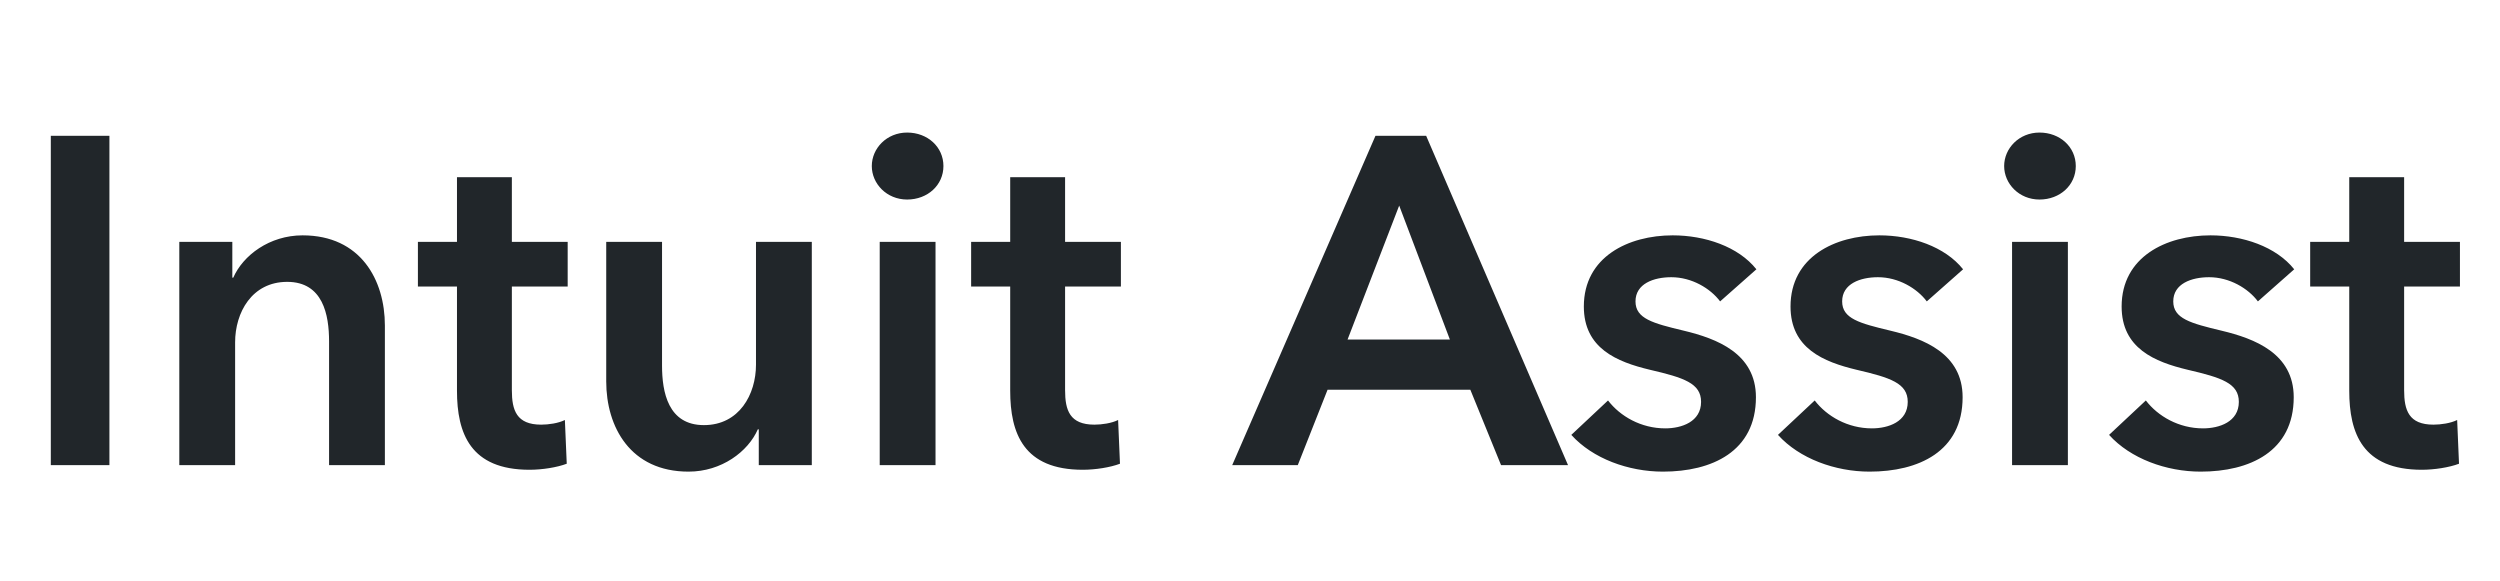 <svg width="86" height="20" viewBox="0 0 86 20" fill="none" xmlns="http://www.w3.org/2000/svg">
<path d="M1.748 16V4.672H3.764V16H1.748ZM6.168 16V8.32H7.992V9.552H8.024C8.36 8.784 9.272 8.096 10.408 8.096C12.408 8.096 13.24 9.632 13.24 11.2V16H11.32V11.744C11.32 10.832 11.112 9.696 9.88 9.696C8.664 9.696 8.088 10.752 8.088 11.776V16H6.168ZM15.72 9.856H14.376V8.32H15.72V6.096H17.608V8.32H19.528V9.856H17.608V13.424C17.608 14.112 17.768 14.608 18.616 14.608C18.872 14.608 19.208 14.56 19.432 14.448L19.496 15.952C19.16 16.08 18.648 16.16 18.216 16.16C16.184 16.16 15.72 14.912 15.72 13.44V9.856ZM27.926 8.32V16H26.102V14.768H26.07C25.734 15.536 24.822 16.224 23.686 16.224C21.686 16.224 20.854 14.688 20.854 13.12V8.32H22.774V12.576C22.774 13.488 22.982 14.624 24.214 14.624C25.43 14.624 26.006 13.568 26.006 12.544V8.32H27.926ZM30.262 16V8.32H32.182V16H30.262ZM29.99 5.712C29.99 5.104 30.502 4.56 31.206 4.56C31.91 4.56 32.454 5.056 32.454 5.712C32.454 6.368 31.91 6.864 31.206 6.864C30.502 6.864 29.99 6.32 29.99 5.712ZM34.751 9.856H33.407V8.32H34.751V6.096H36.639V8.32H38.559V9.856H36.639V13.424C36.639 14.112 36.799 14.608 37.647 14.608C37.903 14.608 38.239 14.56 38.463 14.448L38.527 15.952C38.191 16.08 37.679 16.16 37.247 16.16C35.215 16.16 34.751 14.912 34.751 13.44V9.856ZM42.388 16L47.316 4.672H49.06L53.94 16H51.636L50.58 13.408H45.668L44.644 16H42.388ZM46.356 11.68H49.876L48.132 7.072L46.356 11.68ZM60.42 9.264L59.172 10.368C58.837 9.92 58.197 9.536 57.492 9.536C56.885 9.536 56.261 9.76 56.261 10.368C56.261 10.96 56.852 11.12 57.925 11.376C59.06 11.648 60.404 12.16 60.404 13.664C60.404 15.536 58.885 16.224 57.205 16.224C56.02 16.224 54.788 15.776 54.053 14.96L55.316 13.776C55.733 14.32 56.453 14.736 57.285 14.736C57.844 14.736 58.517 14.512 58.517 13.824C58.517 13.184 57.925 12.992 56.757 12.72C55.62 12.448 54.484 11.984 54.484 10.544C54.484 8.832 56.02 8.096 57.541 8.096C58.645 8.096 59.797 8.48 60.42 9.264ZM67.53 9.264L66.282 10.368C65.946 9.92 65.306 9.536 64.602 9.536C63.994 9.536 63.37 9.76 63.37 10.368C63.37 10.96 63.962 11.12 65.034 11.376C66.17 11.648 67.514 12.16 67.514 13.664C67.514 15.536 65.994 16.224 64.314 16.224C63.13 16.224 61.898 15.776 61.162 14.96L62.426 13.776C62.842 14.32 63.562 14.736 64.394 14.736C64.954 14.736 65.626 14.512 65.626 13.824C65.626 13.184 65.034 12.992 63.866 12.72C62.73 12.448 61.594 11.984 61.594 10.544C61.594 8.832 63.13 8.096 64.65 8.096C65.754 8.096 66.906 8.48 67.53 9.264ZM69.215 16V8.32H71.135V16H69.215ZM68.943 5.712C68.943 5.104 69.455 4.56 70.159 4.56C70.863 4.56 71.407 5.056 71.407 5.712C71.407 6.368 70.863 6.864 70.159 6.864C69.455 6.864 68.943 6.32 68.943 5.712ZM78.921 9.264L77.672 10.368C77.337 9.92 76.697 9.536 75.993 9.536C75.385 9.536 74.76 9.76 74.76 10.368C74.76 10.96 75.353 11.12 76.424 11.376C77.561 11.648 78.904 12.16 78.904 13.664C78.904 15.536 77.385 16.224 75.704 16.224C74.52 16.224 73.288 15.776 72.552 14.96L73.817 13.776C74.233 14.32 74.953 14.736 75.784 14.736C76.344 14.736 77.016 14.512 77.016 13.824C77.016 13.184 76.424 12.992 75.257 12.72C74.121 12.448 72.984 11.984 72.984 10.544C72.984 8.832 74.52 8.096 76.04 8.096C77.144 8.096 78.296 8.48 78.921 9.264ZM80.814 9.856H79.47V8.32H80.814V6.096H82.702V8.32H84.622V9.856H82.702V13.424C82.702 14.112 82.862 14.608 83.71 14.608C83.966 14.608 84.302 14.56 84.526 14.448L84.59 15.952C84.254 16.08 83.742 16.16 83.31 16.16C81.278 16.16 80.814 14.912 80.814 13.44V9.856Z" fill="#21262A"/>
</svg>
